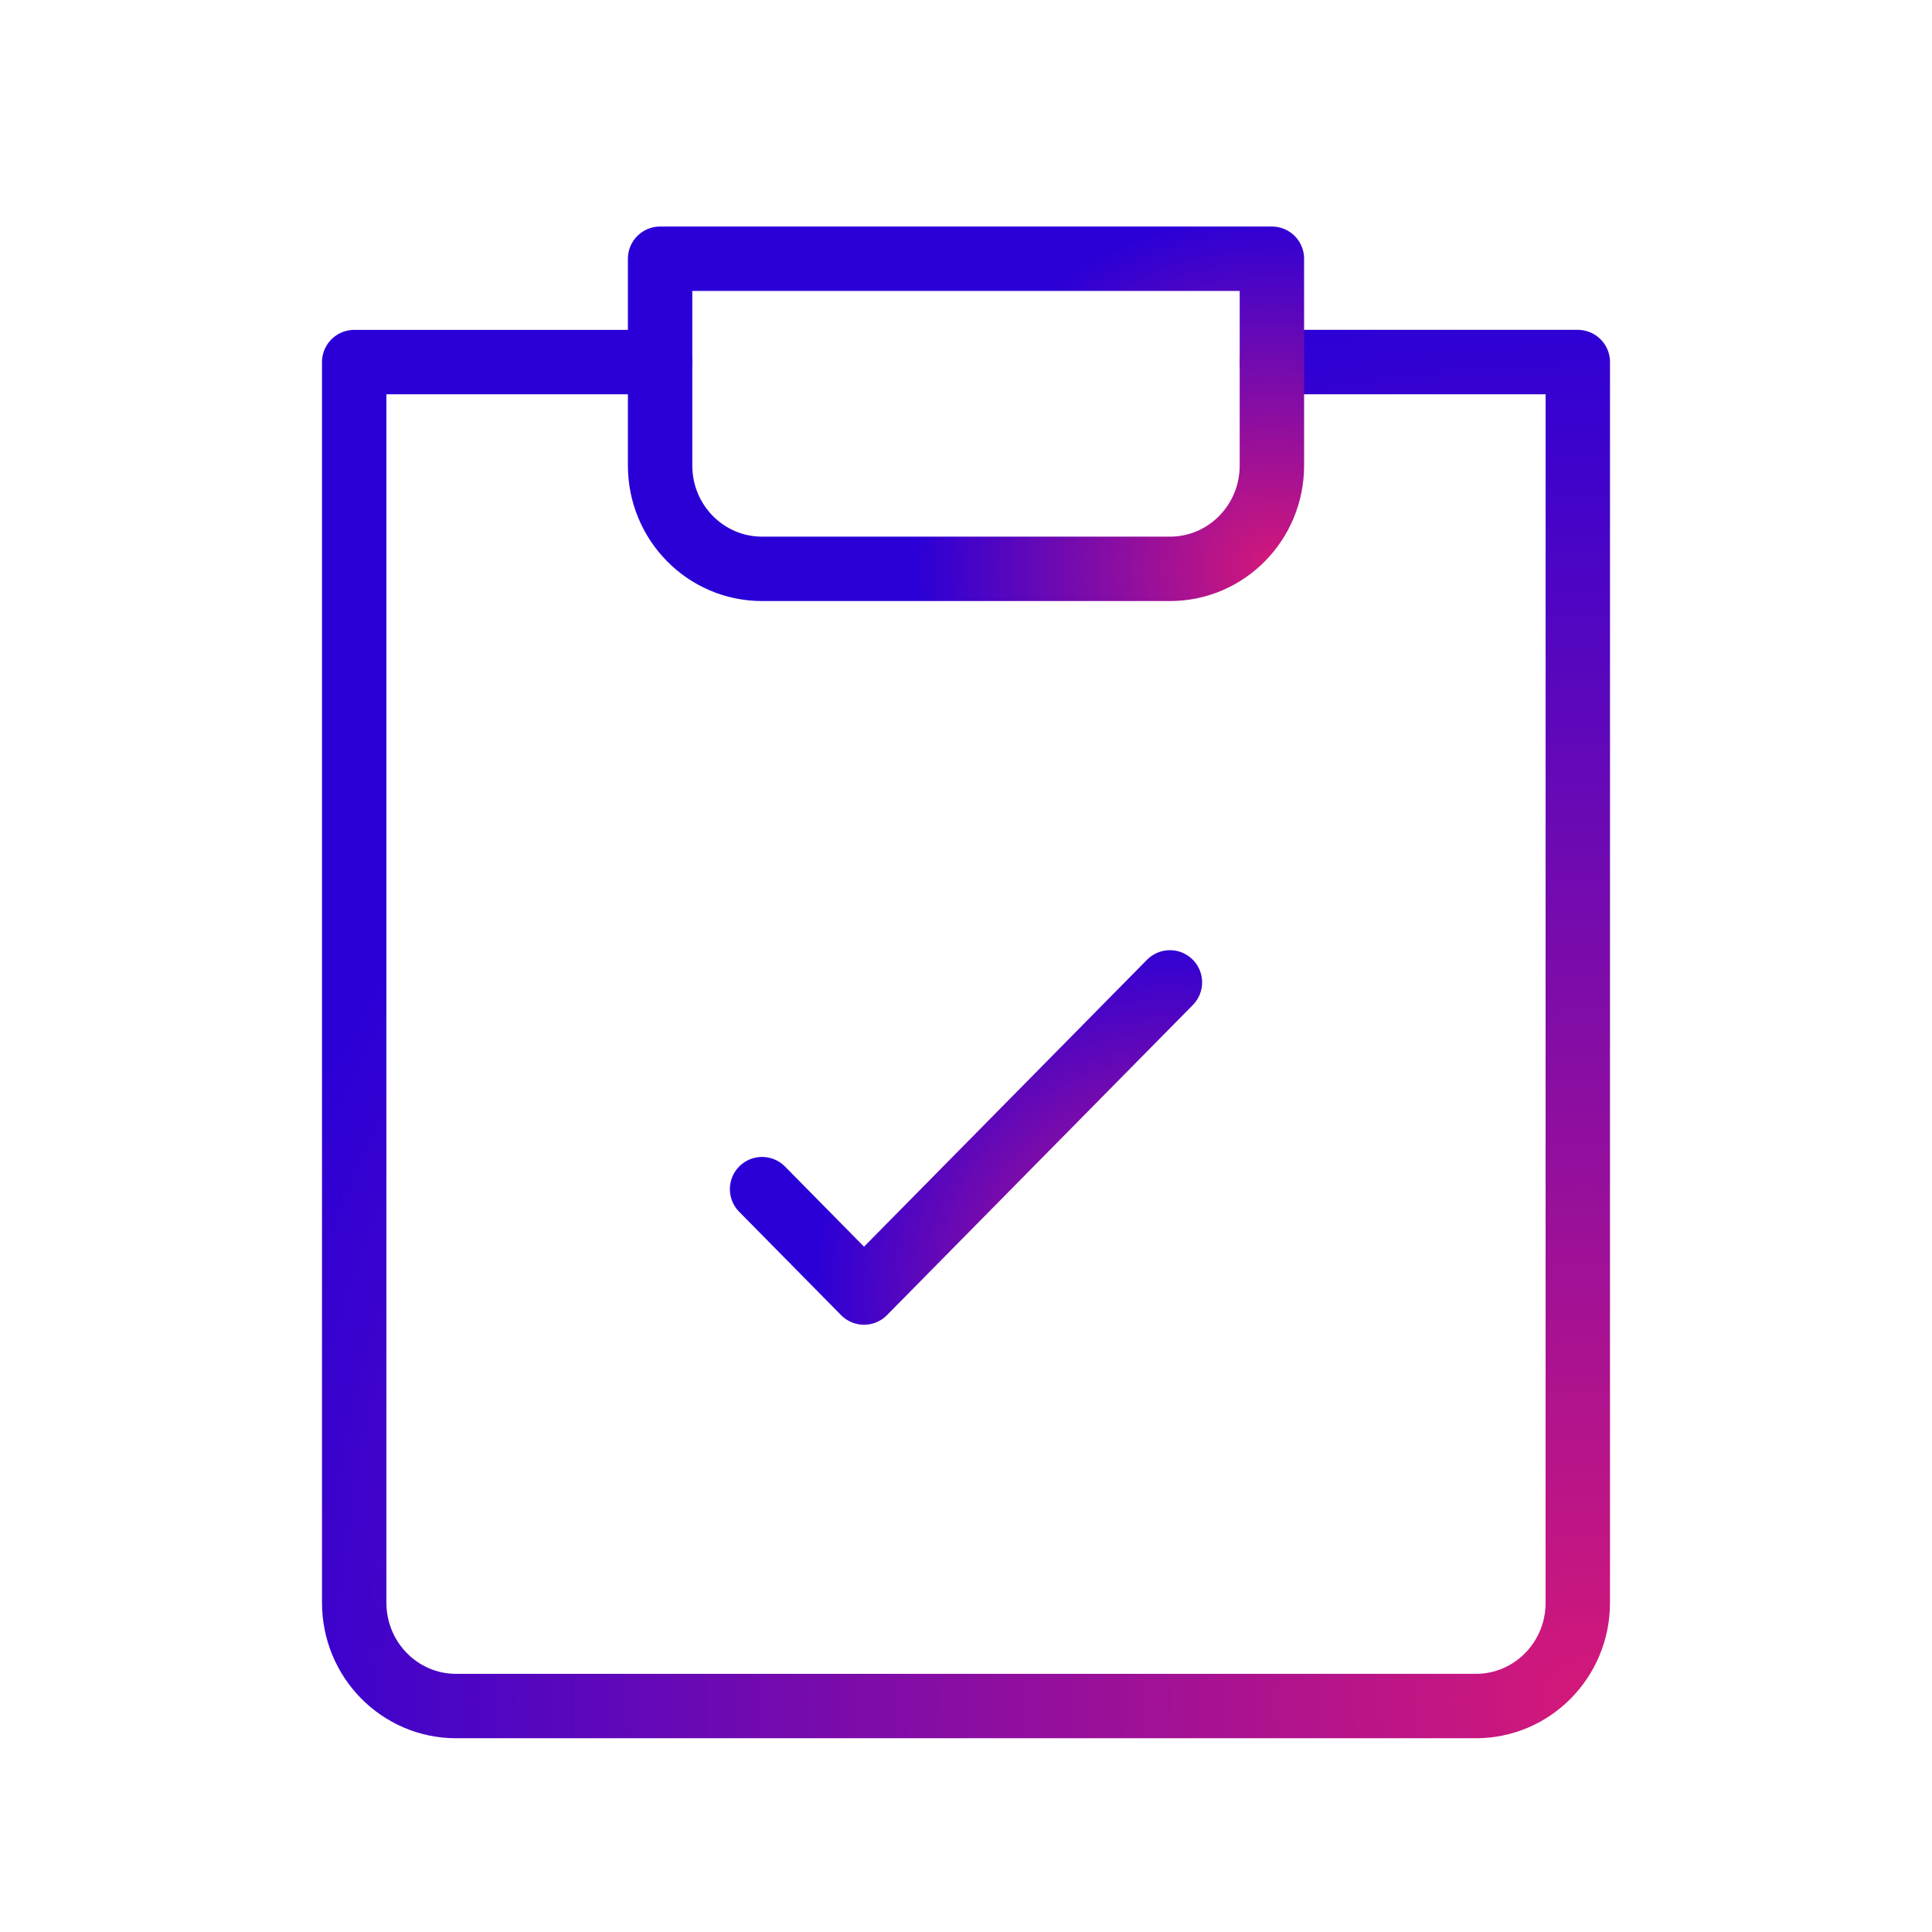 <svg xmlns="http://www.w3.org/2000/svg" width="60" height="60" viewBox="0 0 60 60">
    <defs>
        <radialGradient id="a" cx="100%" cy="100%" r="115.371%" fx="100%" fy="100%" gradientTransform="matrix(-.597 -.73 .802 -.544 .795 2.274)">
            <stop offset="0%" stop-color="#D41879"/>
            <stop offset="100%" stop-color="#2A00D7"/>
        </radialGradient>
        <radialGradient id="b" cx="100%" cy="100%" r="115.371%" fx="100%" fy="100%" gradientTransform="scale(-.507 -1) rotate(31.8 3.024 -5.218)">
            <stop offset="0%" stop-color="#D41879"/>
            <stop offset="100%" stop-color="#2A00D7"/>
        </radialGradient>
        <radialGradient id="c" cx="100%" cy="100%" r="115.371%" fx="100%" fy="100%" gradientTransform="scale(-.76 -1) rotate(42.924 2.386 -2.944)">
            <stop offset="0%" stop-color="#D41879"/>
            <stop offset="100%" stop-color="#2A00D7"/>
        </radialGradient>
    </defs>
    <g fill="none" fill-rule="evenodd" stroke-linecap="round" stroke-linejoin="round" stroke-width="2">
        <path stroke="url(#a)" d="M9.5 3.245H0v38.527c0 1.776 1.415 3.211 3.167 3.211h31.666c1.752 0 3.167-1.435 3.167-3.21V3.244h-9.5" transform="translate(11 8)"/>
        <path stroke="url(#b)" d="M9.5.035h19v6.42c0 1.776-1.416 3.211-3.167 3.211H12.667c-1.752 0-3.167-1.435-3.167-3.21V.035" transform="translate(11 8)"/>
        <path stroke="url(#c)" d="M25.333 22.509l-9.5 9.632-3.166-3.211" transform="translate(11 8)"/>
    </g>
</svg>
